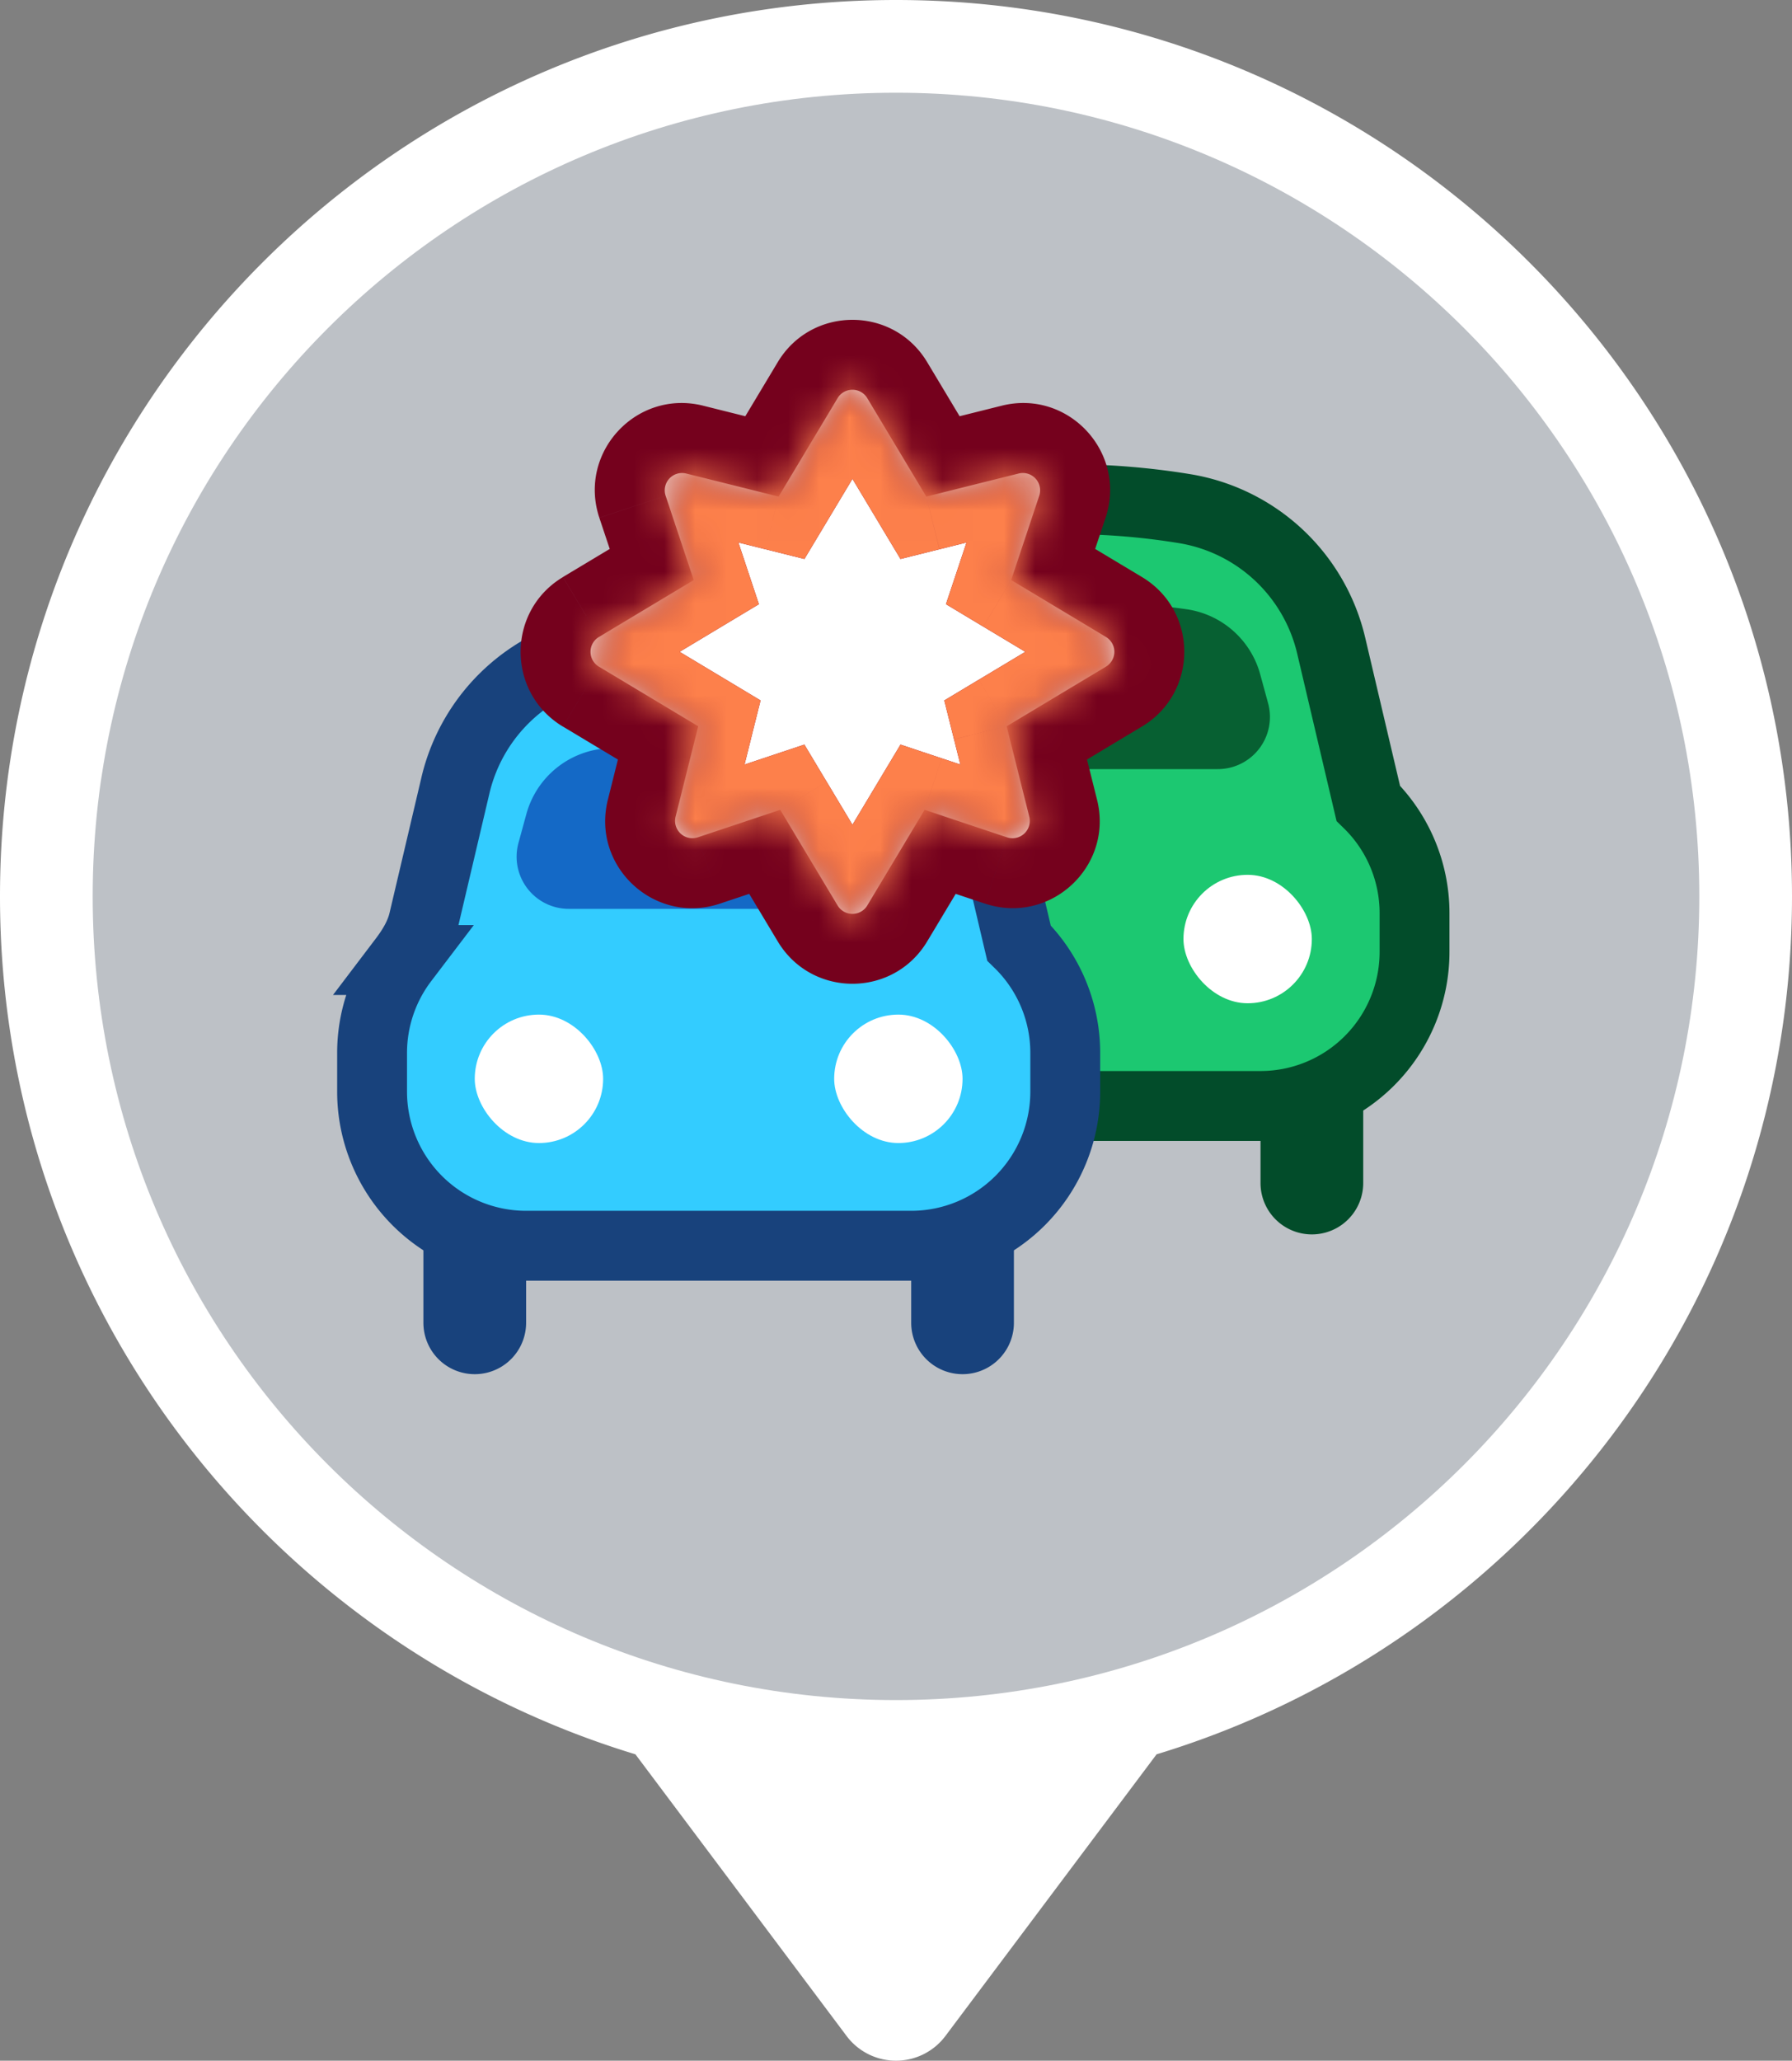 <svg width="58" height="66.667" fill="none" xmlns="http://www.w3.org/2000/svg"><rect width="100%" height="100%" fill="#808080" stroke="none"/><path fill-rule="evenodd" clip-rule="evenodd" d="M37.434 56.755C49.337 53.142 58 42.082 58 29 58 12.984 45.016 0 29 0S0 12.984 0 29c0 13.083 8.663 24.142 20.566 27.755l6.834 9.112a2 2 0 0 0 3.2 0z" fill="#fff"/><path fill-rule="evenodd" clip-rule="evenodd" d="M29 55c14.36 0 26-11.64 26-26S43.36 3 29 3 3 14.64 3 29s11.64 26 26 26z" fill="#bdc1c6"/><mask id="a" mask-type="alpha" maskUnits="userSpaceOnUse" x="7" y="7" width="52" height="52"><path fill-rule="evenodd" clip-rule="evenodd" d="M33 59c14.36 0 26-11.64 26-26S47.36 7 33 7 7 18.64 7 33s11.64 26 26 26z" fill="#fff"/></mask><g mask="url(#a)" transform="translate(-4 -4)"><path d="M44.798 37.703h3.324v4.57a1.662 1.662 0 0 1-3.324 0zM29.009 37.703h3.324v4.57a1.662 1.662 0 1 1-3.324 0z" fill="#024c2a"/><path d="M42.337 20.455a23.385 23.385 0 0 0-7.544 0 5.846 5.846 0 0 0-4.747 4.43l-1.032 4.386c-.11.467-.363.883-.654 1.265a4.964 4.964 0 0 0-1.012 3.012v1.247a4.986 4.986 0 0 0 4.985 4.985h12.464a4.986 4.986 0 0 0 4.986-4.985v-1.247a4.97 4.97 0 0 0-1.498-3.562l-1.2-5.101a5.846 5.846 0 0 0-4.748-4.43z" fill="#1cc871" stroke="#024c2a" stroke-width="2.261"/><rect x="30.672" y="32.302" width="4.155" height="4.155" rx="2.077" fill="#fff"/><rect x="42.304" y="32.302" width="4.155" height="4.155" rx="2.077" fill="#fff"/><path d="m32.343 25.812-.257.937a1.687 1.687 0 0 0 1.628 2.133h9.702a1.687 1.687 0 0 0 1.627-2.133l-.256-.937a2.897 2.897 0 0 0-2.385-2.102 27.154 27.154 0 0 0-7.675 0 2.897 2.897 0 0 0-2.384 2.102z" fill="#076032"/><path d="M33.492 42.225h3.324v4.57a1.662 1.662 0 0 1-3.324 0zM17.704 42.225h3.324v4.57a1.662 1.662 0 1 1-3.324 0z" fill="#18427c"/><path d="M31.032 24.977a23.38 23.38 0 0 0-7.544 0 5.845 5.845 0 0 0-4.747 4.43l-1.032 4.385c-.11.467-.363.884-.653 1.266a4.964 4.964 0 0 0-1.013 3.012v1.247a4.986 4.986 0 0 0 4.986 4.985h12.463a4.986 4.986 0 0 0 4.986-4.985V38.07a4.97 4.97 0 0 0-1.498-3.563l-1.2-5.1a5.845 5.845 0 0 0-4.747-4.43z" fill="#3cf" stroke="#18427c" stroke-width="2.261"/><rect x="19.366" y="36.824" width="4.155" height="4.155" rx="2.077" fill="#fff"/><rect x="30.999" y="36.824" width="4.155" height="4.155" rx="2.077" fill="#fff"/><path d="m21.037 30.334-.256.936a1.687 1.687 0 0 0 1.627 2.133h9.702a1.687 1.687 0 0 0 1.628-2.133l-.257-.936a2.897 2.897 0 0 0-2.384-2.102 27.162 27.162 0 0 0-7.675 0 2.897 2.897 0 0 0-2.385 2.102z" fill="#1469c6"/><mask id="b" maskUnits="userSpaceOnUse" x="20.111" y="13.609" width="23" height="23" fill="#000"><path fill="#fff" d="M20.111 13.609h23v23h-23z"/><path fill-rule="evenodd" clip-rule="evenodd" d="M23.383 24.608a.56.56 0 0 0 0 .959l3.215 1.929-.732 2.926a.56.56 0 0 0 .72.666l2.667-.889 1.857 3.095a.56.56 0 0 0 .96 0l1.856-3.095 2.667.89a.56.56 0 0 0 .72-.667l-.732-2.926 3.216-1.93a.56.56 0 0 0 0-.958l-3.07-1.842.909-2.727a.56.56 0 0 0-.667-.72l-2.988.747-1.912-3.186a.56.56 0 0 0-.959 0L29.2 20.066l-2.99-.747a.56.56 0 0 0-.666.72l.91 2.727z"/></mask><path fill-rule="evenodd" clip-rule="evenodd" d="M23.383 24.608a.56.56 0 0 0 0 .959l3.215 1.929-.732 2.926a.56.56 0 0 0 .72.666l2.667-.889 1.857 3.095a.56.56 0 0 0 .96 0l1.856-3.095 2.667.89a.56.56 0 0 0 .72-.667l-.732-2.926 3.216-1.93a.56.56 0 0 0 0-.958l-3.07-1.842.909-2.727a.56.56 0 0 0-.667-.72l-2.988.747-1.912-3.186a.56.56 0 0 0-.959 0L29.2 20.066l-2.99-.747a.56.56 0 0 0-.666.72l.91 2.727z" fill="#fff"/><path d="m23.383 25.567-1.163 1.939zm0-.96L22.22 22.67zm3.215 2.889 2.193.548.406-1.625-1.436-.862zm-.732 2.926 2.194.549zm.72.666.715 2.145zm2.667-.889 1.939-1.163-.933-1.555-1.72.573zm1.857 3.095-1.939 1.163zm.96 0 1.938 1.163zm1.856-3.095.715-2.144-1.72-.574-.933 1.555zm2.667.89.715-2.145zm.72-.667 2.193-.548zm-.732-2.926-1.163-1.938-1.436.861.406 1.626zm3.216-1.93-1.163-1.938zm0-.958 1.163-1.94zm-3.07-1.842-2.145-.715-.574 1.72 1.555.933zm.909-2.727 2.145.714zm-.667-.72.549 2.193zm-2.988.747-1.939 1.163.862 1.437 1.625-.406zm-1.912-3.186 1.94-1.163zm-.959 0-1.938-1.163zM29.2 20.066l-.549 2.194 1.625.406.862-1.437zm-2.99-.747.549-2.193zm-.666.72 2.145-.715zm.91 2.727 1.163 1.939 1.555-.933-.574-1.721zm-1.907.862a1.702 1.702 0 0 1 0 2.918L22.22 22.67c-1.826 1.095-1.826 3.741 0 4.837zm3.215 1.93-3.215-1.93-2.326 3.878 3.215 1.929zm.299 5.413.731-2.927-4.387-1.096-.731 2.926zm-2.19-2.027c1.274-.425 2.515.724 2.19 2.027l-4.387-1.097c-.54 2.159 1.517 4.063 3.628 3.36zm2.668-.89-2.667.89 1.43 4.29 2.667-.89zm4.51 4.077-1.856-3.095-3.877 2.326 1.857 3.095zm-2.917 0a1.702 1.702 0 0 1 2.918 0l-3.877 2.326c1.095 1.826 3.74 1.826 4.836 0zm1.857-3.095-1.857 3.095 3.877 2.326 1.857-3.094zm5.32-.092-2.667-.89-1.43 4.29 2.667.89zM35.12 30.97c-.325-1.303.915-2.452 2.19-2.027l-1.43 4.29c2.11.703 4.167-1.201 3.627-3.36zm-.731-2.926.731 2.926 4.387-1.097-.731-2.926zm4.246-4.417-3.216 1.93 2.326 3.877 3.216-1.93zm0 2.918a1.702 1.702 0 0 1 0-2.918l2.326 3.878c1.826-1.096 1.826-3.742 0-4.837zm-3.07-1.842 3.07 1.842 2.326-3.877-3.07-1.842zm-.073-5.38-.91 2.727 4.29 1.43.91-2.728zm2.027 2.188c-1.303.326-2.452-.915-2.027-2.188l4.29 1.43c.703-2.112-1.201-4.168-3.36-3.628zm-2.989.748 2.989-.748-1.097-4.386-2.988.747zm-4.398-4.216 1.911 3.185 3.878-2.326-1.912-3.186zm2.918 0a1.702 1.702 0 0 1-2.918 0l3.877-2.327c-1.095-1.825-3.741-1.825-4.836 0zm-1.912 3.185 1.912-3.185-3.877-2.327-1.912 3.186zm-5.476.283 2.99.748 1.096-4.387-2.99-.747zm2.027-2.188c.425 1.273-.724 2.514-2.027 2.188l1.097-4.386c-2.16-.54-4.063 1.516-3.36 3.627zm.91 2.727-.91-2.727-4.29 1.43.91 2.727zm-4.052 4.495 3.07-1.841-2.327-3.878-3.07 1.842z" fill="#75011d" mask="url(#b)"/><mask id="c" fill="#fff"><path fill-rule="evenodd" clip-rule="evenodd" d="M23.383 24.608a.56.56 0 0 0 0 .959l3.215 1.929-.732 2.926a.56.56 0 0 0 .72.666l2.667-.889 1.857 3.095a.56.56 0 0 0 .96 0l1.856-3.095 2.667.89a.56.56 0 0 0 .72-.667l-.732-2.926 3.216-1.93a.56.56 0 0 0 0-.958l-3.07-1.842.909-2.727a.56.56 0 0 0-.667-.72l-2.988.747-1.912-3.186a.56.56 0 0 0-.959 0L29.2 20.066l-2.99-.747a.56.56 0 0 0-.666.72l.91 2.727z"/></mask><path fill-rule="evenodd" clip-rule="evenodd" d="M23.383 24.608a.56.56 0 0 0 0 .959l3.215 1.929-.732 2.926a.56.56 0 0 0 .72.666l2.667-.889 1.857 3.095a.56.56 0 0 0 .96 0l1.856-3.095 2.667.89a.56.56 0 0 0 .72-.667l-.732-2.926 3.216-1.93a.56.56 0 0 0 0-.958l-3.07-1.842.909-2.727a.56.56 0 0 0-.667-.72l-2.988.747-1.912-3.186a.56.56 0 0 0-.959 0L29.2 20.066l-2.99-.747a.56.56 0 0 0-.666.72l.91 2.727z" fill="#fff"/><path d="m23.383 25.567-.903 1.505zm0-.96-.903-1.504zm3.215 2.889 1.702.425.316-1.261-1.115-.67zm-.732 2.926 1.703.426zm.72.666.555 1.665zm2.667-.889 1.505-.903-.724-1.207-1.336.445zm1.857 3.095-1.505.903zm.96 0 1.504.903zm1.856-3.095.555-1.664-1.335-.446-.725 1.208zm2.667.89.555-1.665zm.72-.667 1.702-.425zm-.732-2.926-.903-1.505-1.115.67.316 1.26zm3.216-1.93-.903-1.504zm0-.958.903-1.505zm-3.07-1.842-1.665-.555-.445 1.335 1.207.725zm.909-2.727 1.665.555zm-.667-.72.426 1.703zm-2.988.747-1.505.903.669 1.115 1.261-.315zm-1.912-3.186 1.505-.903zm-.959 0-1.505-.903zM29.2 20.066l-.426 1.703 1.262.315.669-1.115zm-2.99-.747.426-1.703zm-.666.72 1.665-.555zm.91 2.727.902 1.505 1.207-.724-.445-1.336zm-2.167 1.296a1.196 1.196 0 0 1 0 2.05l-1.806-3.01c-1.498.9-1.498 3.07 0 3.97zm3.215 1.929-3.215-1.929-1.806 3.01L25.695 29zm.068 4.857.731-2.927-3.405-.85-.731 2.926zm-1.538-1.424a1.196 1.196 0 0 1 1.538 1.424l-3.405-.851c-.443 1.771 1.244 3.334 2.977 2.756zm2.667-.89-2.667.89 1.11 3.33 2.667-.89zm3.917 3.857-1.857-3.095-3.01 1.806 1.857 3.095zm-2.05 0a1.196 1.196 0 0 1 2.05 0l-3.01 1.806c.9 1.498 3.07 1.498 3.97 0zm1.856-3.094-1.856 3.094 3.01 1.806 1.856-3.095zm4.727.127-2.667-.89-1.11 3.33 2.667.89zm-1.538 1.424a1.196 1.196 0 0 1 1.538-1.424l-1.11 3.33c1.733.577 3.42-.986 2.977-2.757zm-.731-2.926.731 2.926 3.405-.851-.731-2.926zm4.015-3.86-3.216 1.93L37.484 29l3.216-1.93zm0 2.05a1.196 1.196 0 0 1 0-2.05l1.806 3.01c1.498-.9 1.498-3.07 0-3.97zm-3.07-1.841 3.07 1.842 1.806-3.01-3.07-1.842zm.147-4.787-.91 2.727 3.33 1.11.91-2.727zm1.424 1.538a1.196 1.196 0 0 1-1.424-1.538l3.33 1.11c.577-1.733-.986-3.42-2.757-2.978zm-2.988.747 2.988-.747-.851-3.406-2.989.748zm-3.842-3.986 1.911 3.186 3.01-1.806-1.912-3.186zm2.05 0a1.196 1.196 0 0 1-2.05 0l3.01-1.806c-.9-1.498-3.07-1.498-3.97 0zm-1.911 3.186 1.911-3.186-3.01-1.806-1.911 3.186zm-4.92.053 2.989.747.851-3.405-2.989-.748zm1.424-1.538a1.196 1.196 0 0 1-1.424 1.538l.851-3.406c-1.771-.443-3.334 1.245-2.757 2.978zm.91 2.727-.91-2.727-3.33 1.11.91 2.727zm-3.832 3.902 3.07-1.842-1.806-3.01-3.07 1.842z" fill="#75011d" mask="url(#c)"/><path d="m23.383 25.567-.903 1.505zm0-.96-.903-1.504zm3.215 2.889 1.702.425.316-1.261-1.115-.67zm-.732 2.926 1.703.426zm.72.666.555 1.665zm2.667-.889 1.505-.903-.724-1.207-1.336.445zm1.857 3.095-1.505.903zm.96 0 1.504.903zm1.856-3.095.555-1.664-1.335-.446-.725 1.208zm2.667.89.555-1.665zm.72-.667 1.702-.425zm-.732-2.926-.903-1.505-1.115.67.316 1.26zm3.216-1.93-.903-1.504zm0-.958.903-1.505zm-3.07-1.842-1.665-.555-.445 1.335 1.207.725zm.909-2.727 1.665.555zm-.667-.72.426 1.703zm-2.988.747-1.505.903.669 1.115 1.261-.315zm-1.912-3.186 1.505-.903zm-.959 0-1.505-.903zM29.2 20.066l-.426 1.703 1.262.315.669-1.115zm-2.99-.747.426-1.703zm-.666.72 1.665-.555zm.91 2.727.902 1.505 1.207-.724-.445-1.336zm-2.167 1.296a1.196 1.196 0 0 1 0 2.05l-1.806-3.01c-1.498.9-1.498 3.07 0 3.97zm3.215 1.929-3.215-1.929-1.806 3.01L25.695 29zm.068 4.857.731-2.927-3.405-.85-.731 2.926zm-1.538-1.424a1.196 1.196 0 0 1 1.538 1.424l-3.405-.851c-.443 1.771 1.244 3.334 2.977 2.756zm2.667-.89-2.667.89 1.11 3.33 2.667-.89zm3.917 3.857-1.857-3.095-3.01 1.806 1.857 3.095zm-2.05 0a1.196 1.196 0 0 1 2.05 0l-3.01 1.806c.9 1.498 3.07 1.498 3.97 0zm1.856-3.094-1.856 3.094 3.01 1.806 1.856-3.095zm4.727.127-2.667-.89-1.11 3.33 2.667.89zm-1.538 1.424a1.196 1.196 0 0 1 1.538-1.424l-1.11 3.33c1.733.577 3.42-.986 2.977-2.757zm-.731-2.926.731 2.926 3.405-.851-.731-2.926zm4.015-3.86-3.216 1.93L37.484 29l3.216-1.93zm0 2.05a1.196 1.196 0 0 1 0-2.05l1.806 3.01c1.498-.9 1.498-3.07 0-3.97zm-3.07-1.841 3.07 1.842 1.806-3.01-3.07-1.842zm.147-4.787-.91 2.727 3.33 1.11.91-2.727zm1.424 1.538a1.196 1.196 0 0 1-1.424-1.538l3.33 1.11c.577-1.733-.986-3.42-2.757-2.978zm-2.988.747 2.988-.747-.851-3.406-2.989.748zm-3.842-3.986 1.911 3.186 3.01-1.806-1.912-3.186zm2.05 0a1.196 1.196 0 0 1-2.05 0l3.01-1.806c-.9-1.498-3.07-1.498-3.97 0zm-1.911 3.186 1.911-3.186-3.01-1.806-1.911 3.186zm-4.92.053 2.989.747.851-3.405-2.989-.748zm1.424-1.538a1.196 1.196 0 0 1-1.424 1.538l.851-3.406c-1.771-.443-3.334 1.245-2.757 2.978zm.91 2.727-.91-2.727-3.33 1.11.91 2.727zm-3.832 3.902 3.07-1.842-1.806-3.01-3.07 1.842z" fill="#fd804b" mask="url(#c)"/></g></svg>